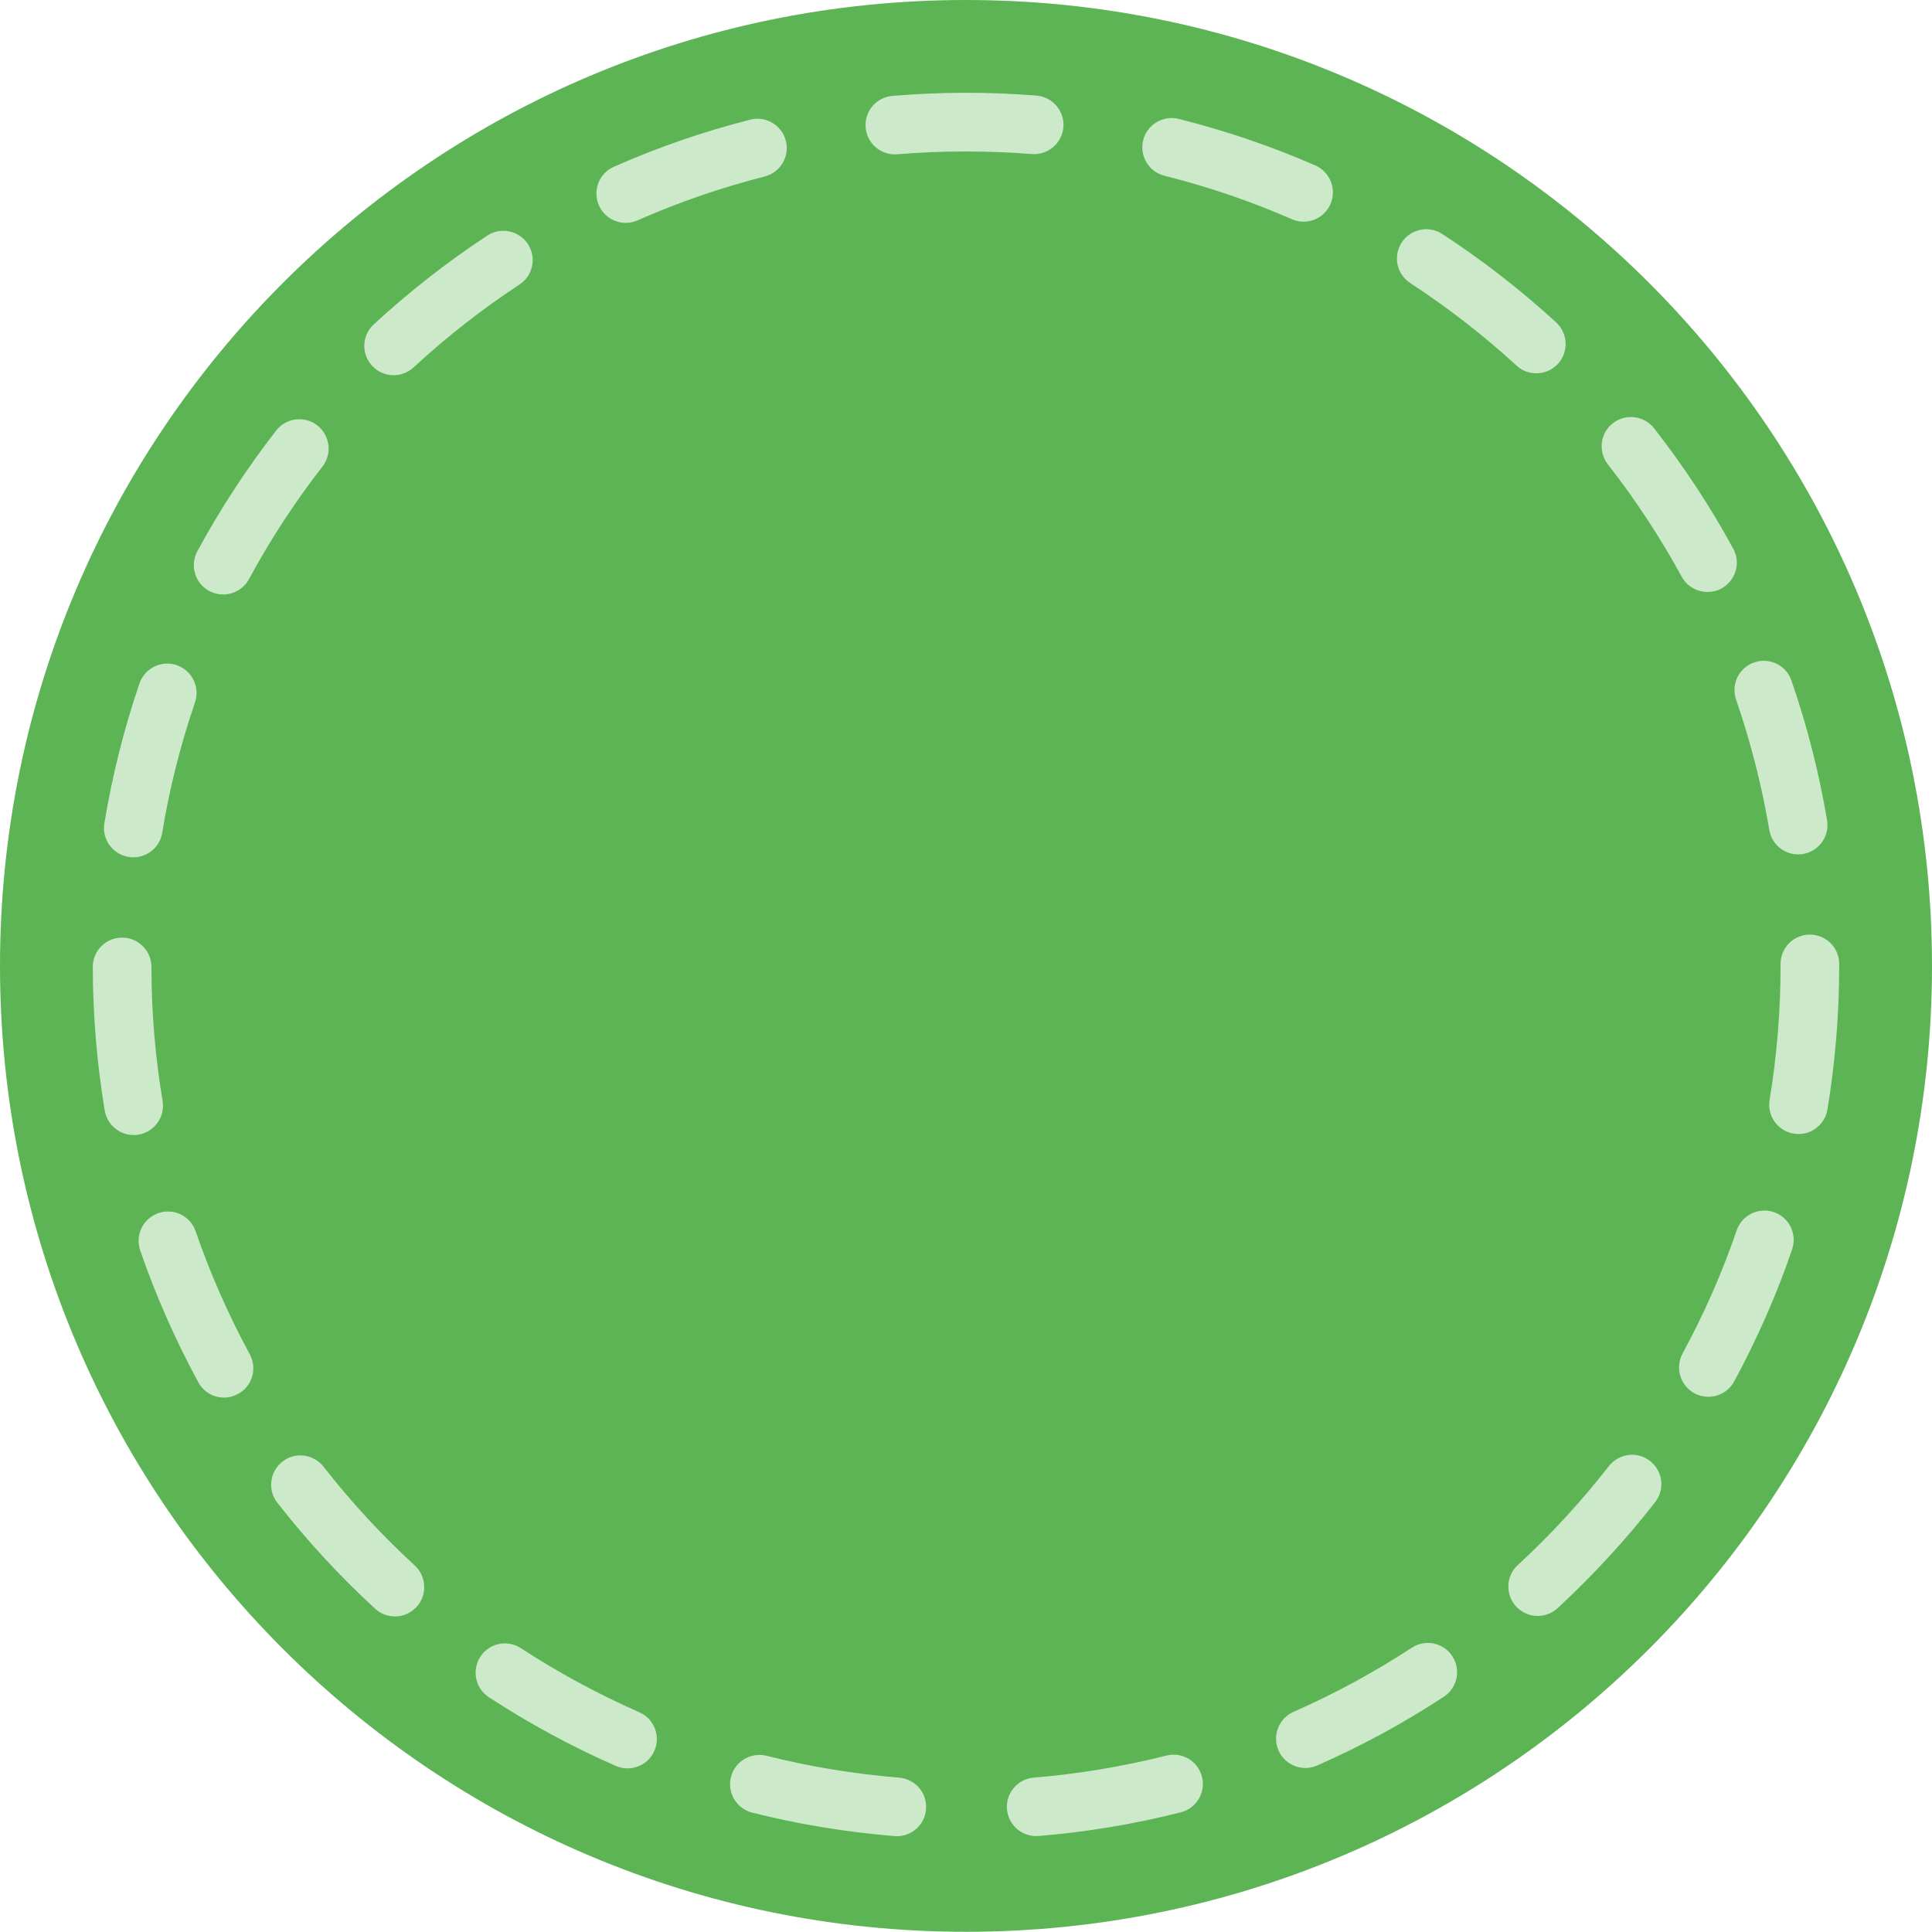 <svg xmlns="http://www.w3.org/2000/svg" xmlns:xlink="http://www.w3.org/1999/xlink" width="100" zoomAndPan="magnify" viewBox="0 0 75 75" height="100" preserveAspectRatio="xMidYMid meet" version="1.2"><g id="2f9d63429f"><path style=" stroke:none;fill-rule:evenodd;fill:#5db455;fill-opacity:1;" d="M 75 37.496 C 75 58.207 58.211 74.992 37.5 74.992 C 16.789 74.992 0 58.207 0 37.496 C 0 16.785 16.789 0 37.5 0 C 58.211 0 75 16.785 75 37.496 Z M 75 37.496 "/><path style=" stroke:none;fill-rule:nonzero;fill:#cce9c9;fill-opacity:1;" d="M 34.816 71.281 C 34.785 71.281 34.754 71.281 34.723 71.277 C 32.863 71.125 31.004 70.82 29.203 70.367 C 28.594 70.215 28.223 69.594 28.375 68.984 C 28.531 68.375 29.148 68.008 29.758 68.16 C 31.438 68.582 33.172 68.867 34.906 69.008 C 35.535 69.062 36 69.609 35.949 70.234 C 35.902 70.832 35.402 71.281 34.816 71.281 Z M 40.223 71.277 C 39.637 71.277 39.141 70.828 39.09 70.234 C 39.039 69.609 39.504 69.059 40.129 69.008 C 41.867 68.863 43.598 68.574 45.281 68.152 C 45.887 67.996 46.508 68.363 46.66 68.977 C 46.816 69.582 46.445 70.203 45.836 70.355 C 44.035 70.812 42.176 71.121 40.316 71.273 C 40.285 71.277 40.254 71.277 40.223 71.277 Z M 24.359 68.648 C 24.207 68.648 24.051 68.617 23.902 68.551 C 22.199 67.805 20.539 66.906 18.98 65.887 C 18.453 65.543 18.305 64.84 18.648 64.312 C 18.992 63.785 19.695 63.637 20.223 63.984 C 21.68 64.934 23.227 65.77 24.816 66.469 C 25.391 66.719 25.656 67.391 25.402 67.969 C 25.215 68.395 24.797 68.648 24.359 68.648 Z M 50.676 68.633 C 50.238 68.633 49.82 68.379 49.633 67.953 C 49.379 67.379 49.641 66.707 50.215 66.453 C 51.805 65.754 53.348 64.918 54.805 63.965 C 55.328 63.621 56.035 63.766 56.379 64.293 C 56.723 64.816 56.574 65.523 56.051 65.867 C 54.492 66.891 52.836 67.789 51.133 68.535 C 50.984 68.602 50.828 68.633 50.676 68.633 Z M 15.332 62.75 C 15.055 62.75 14.781 62.652 14.562 62.449 C 13.188 61.188 11.914 59.805 10.766 58.336 C 10.379 57.844 10.469 57.125 10.965 56.738 C 11.457 56.352 12.172 56.441 12.559 56.938 C 13.629 58.305 14.82 59.598 16.102 60.773 C 16.562 61.199 16.594 61.922 16.168 62.383 C 15.945 62.625 15.637 62.75 15.332 62.75 Z M 59.691 62.73 C 59.387 62.73 59.078 62.605 58.855 62.363 C 58.43 61.902 58.457 61.18 58.922 60.754 C 60.199 59.578 61.391 58.281 62.457 56.914 C 62.844 56.418 63.562 56.328 64.055 56.715 C 64.551 57.102 64.641 57.816 64.254 58.312 C 63.109 59.781 61.832 61.164 60.465 62.43 C 60.246 62.629 59.969 62.73 59.691 62.73 Z M 8.699 54.254 C 8.293 54.254 7.902 54.039 7.699 53.66 C 6.809 52.02 6.047 50.297 5.441 48.539 C 5.238 47.945 5.555 47.297 6.148 47.094 C 6.742 46.887 7.391 47.203 7.594 47.797 C 8.16 49.438 8.867 51.043 9.695 52.57 C 9.996 53.125 9.793 53.816 9.242 54.113 C 9.066 54.207 8.883 54.254 8.699 54.254 Z M 66.316 54.223 C 66.137 54.223 65.949 54.18 65.777 54.086 C 65.223 53.785 65.02 53.094 65.316 52.543 C 66.148 51.012 66.855 49.406 67.418 47.762 C 67.621 47.168 68.27 46.852 68.863 47.055 C 69.457 47.258 69.773 47.906 69.57 48.5 C 68.969 50.262 68.207 51.988 67.32 53.629 C 67.113 54.008 66.723 54.223 66.316 54.223 Z M 5.188 44.062 C 4.641 44.062 4.16 43.668 4.066 43.113 C 3.762 41.285 3.605 39.406 3.602 37.535 C 3.602 36.906 4.109 36.398 4.738 36.398 C 4.738 36.398 4.738 36.398 4.742 36.398 C 5.367 36.398 5.879 36.906 5.879 37.535 C 5.879 39.281 6.027 41.031 6.312 42.738 C 6.414 43.359 5.996 43.945 5.375 44.047 C 5.312 44.059 5.25 44.062 5.188 44.062 Z M 69.82 44.023 C 69.758 44.023 69.695 44.02 69.633 44.008 C 69.012 43.906 68.594 43.32 68.695 42.699 C 68.977 40.992 69.121 39.242 69.121 37.496 L 69.121 37.418 C 69.121 36.789 69.629 36.281 70.258 36.281 C 70.887 36.281 71.398 36.789 71.398 37.418 L 71.398 37.484 C 71.398 39.367 71.242 41.242 70.941 43.07 C 70.848 43.629 70.367 44.023 69.82 44.023 Z M 5.176 33.281 C 5.117 33.281 5.055 33.277 4.992 33.266 C 4.371 33.164 3.949 32.578 4.051 31.961 C 4.355 30.121 4.812 28.293 5.414 26.531 C 5.617 25.938 6.266 25.617 6.859 25.82 C 7.453 26.027 7.773 26.672 7.57 27.266 C 7.008 28.91 6.578 30.613 6.297 32.328 C 6.207 32.887 5.723 33.281 5.176 33.281 Z M 69.805 33.168 C 69.258 33.168 68.777 32.773 68.684 32.219 C 68.395 30.504 67.961 28.801 67.395 27.16 C 67.188 26.566 67.504 25.918 68.098 25.715 C 68.691 25.508 69.34 25.824 69.543 26.418 C 70.152 28.176 70.617 30.004 70.926 31.84 C 71.031 32.461 70.613 33.047 69.992 33.152 C 69.93 33.16 69.867 33.168 69.805 33.168 Z M 8.66 23.078 C 8.48 23.078 8.293 23.035 8.121 22.941 C 7.57 22.645 7.363 21.953 7.66 21.402 C 8.547 19.762 9.578 18.184 10.723 16.711 C 11.105 16.219 11.824 16.129 12.316 16.512 C 12.812 16.898 12.902 17.613 12.52 18.109 C 11.449 19.484 10.488 20.957 9.664 22.484 C 9.457 22.863 9.066 23.078 8.66 23.078 Z M 66.285 22.98 C 65.883 22.98 65.492 22.766 65.285 22.391 C 64.453 20.863 63.488 19.398 62.418 18.027 C 62.031 17.531 62.117 16.816 62.609 16.43 C 63.105 16.043 63.82 16.129 64.211 16.625 C 65.359 18.094 66.395 19.664 67.285 21.301 C 67.586 21.852 67.379 22.543 66.828 22.844 C 66.656 22.938 66.469 22.98 66.285 22.98 Z M 15.281 14.566 C 14.973 14.566 14.668 14.441 14.445 14.199 C 14.016 13.738 14.047 13.016 14.508 12.594 C 15.879 11.328 17.363 10.168 18.918 9.145 C 19.441 8.801 20.148 8.949 20.492 9.473 C 20.836 10 20.691 10.703 20.164 11.047 C 18.715 12 17.332 13.082 16.051 14.266 C 15.832 14.465 15.555 14.566 15.281 14.566 Z M 59.641 14.492 C 59.363 14.492 59.09 14.395 58.871 14.191 C 57.59 13.016 56.199 11.938 54.746 10.988 C 54.219 10.648 54.07 9.941 54.414 9.414 C 54.758 8.891 55.461 8.738 55.988 9.082 C 57.547 10.102 59.035 11.254 60.41 12.516 C 60.871 12.941 60.902 13.66 60.48 14.125 C 60.254 14.367 59.949 14.492 59.641 14.492 Z M 24.293 8.652 C 23.855 8.652 23.438 8.398 23.25 7.973 C 22.996 7.398 23.258 6.723 23.832 6.473 C 25.539 5.719 27.316 5.105 29.125 4.645 C 29.73 4.488 30.352 4.859 30.508 5.469 C 30.66 6.078 30.293 6.695 29.684 6.852 C 28 7.281 26.34 7.852 24.75 8.555 C 24.602 8.621 24.445 8.652 24.293 8.652 Z M 50.605 8.605 C 50.453 8.605 50.297 8.574 50.148 8.508 C 48.555 7.812 46.895 7.246 45.207 6.824 C 44.598 6.672 44.227 6.055 44.379 5.441 C 44.531 4.832 45.152 4.465 45.762 4.617 C 47.566 5.07 49.352 5.676 51.062 6.422 C 51.637 6.676 51.898 7.348 51.648 7.922 C 51.461 8.352 51.043 8.605 50.605 8.605 Z M 34.734 5.992 C 34.152 5.992 33.652 5.543 33.605 4.949 C 33.551 4.324 34.016 3.773 34.645 3.723 C 36.488 3.566 38.391 3.562 40.234 3.711 C 40.863 3.762 41.332 4.312 41.281 4.938 C 41.23 5.562 40.68 6.027 40.055 5.98 C 38.332 5.844 36.555 5.848 34.832 5.988 C 34.801 5.992 34.77 5.992 34.734 5.992 Z M 34.734 5.992 "/></g></svg>